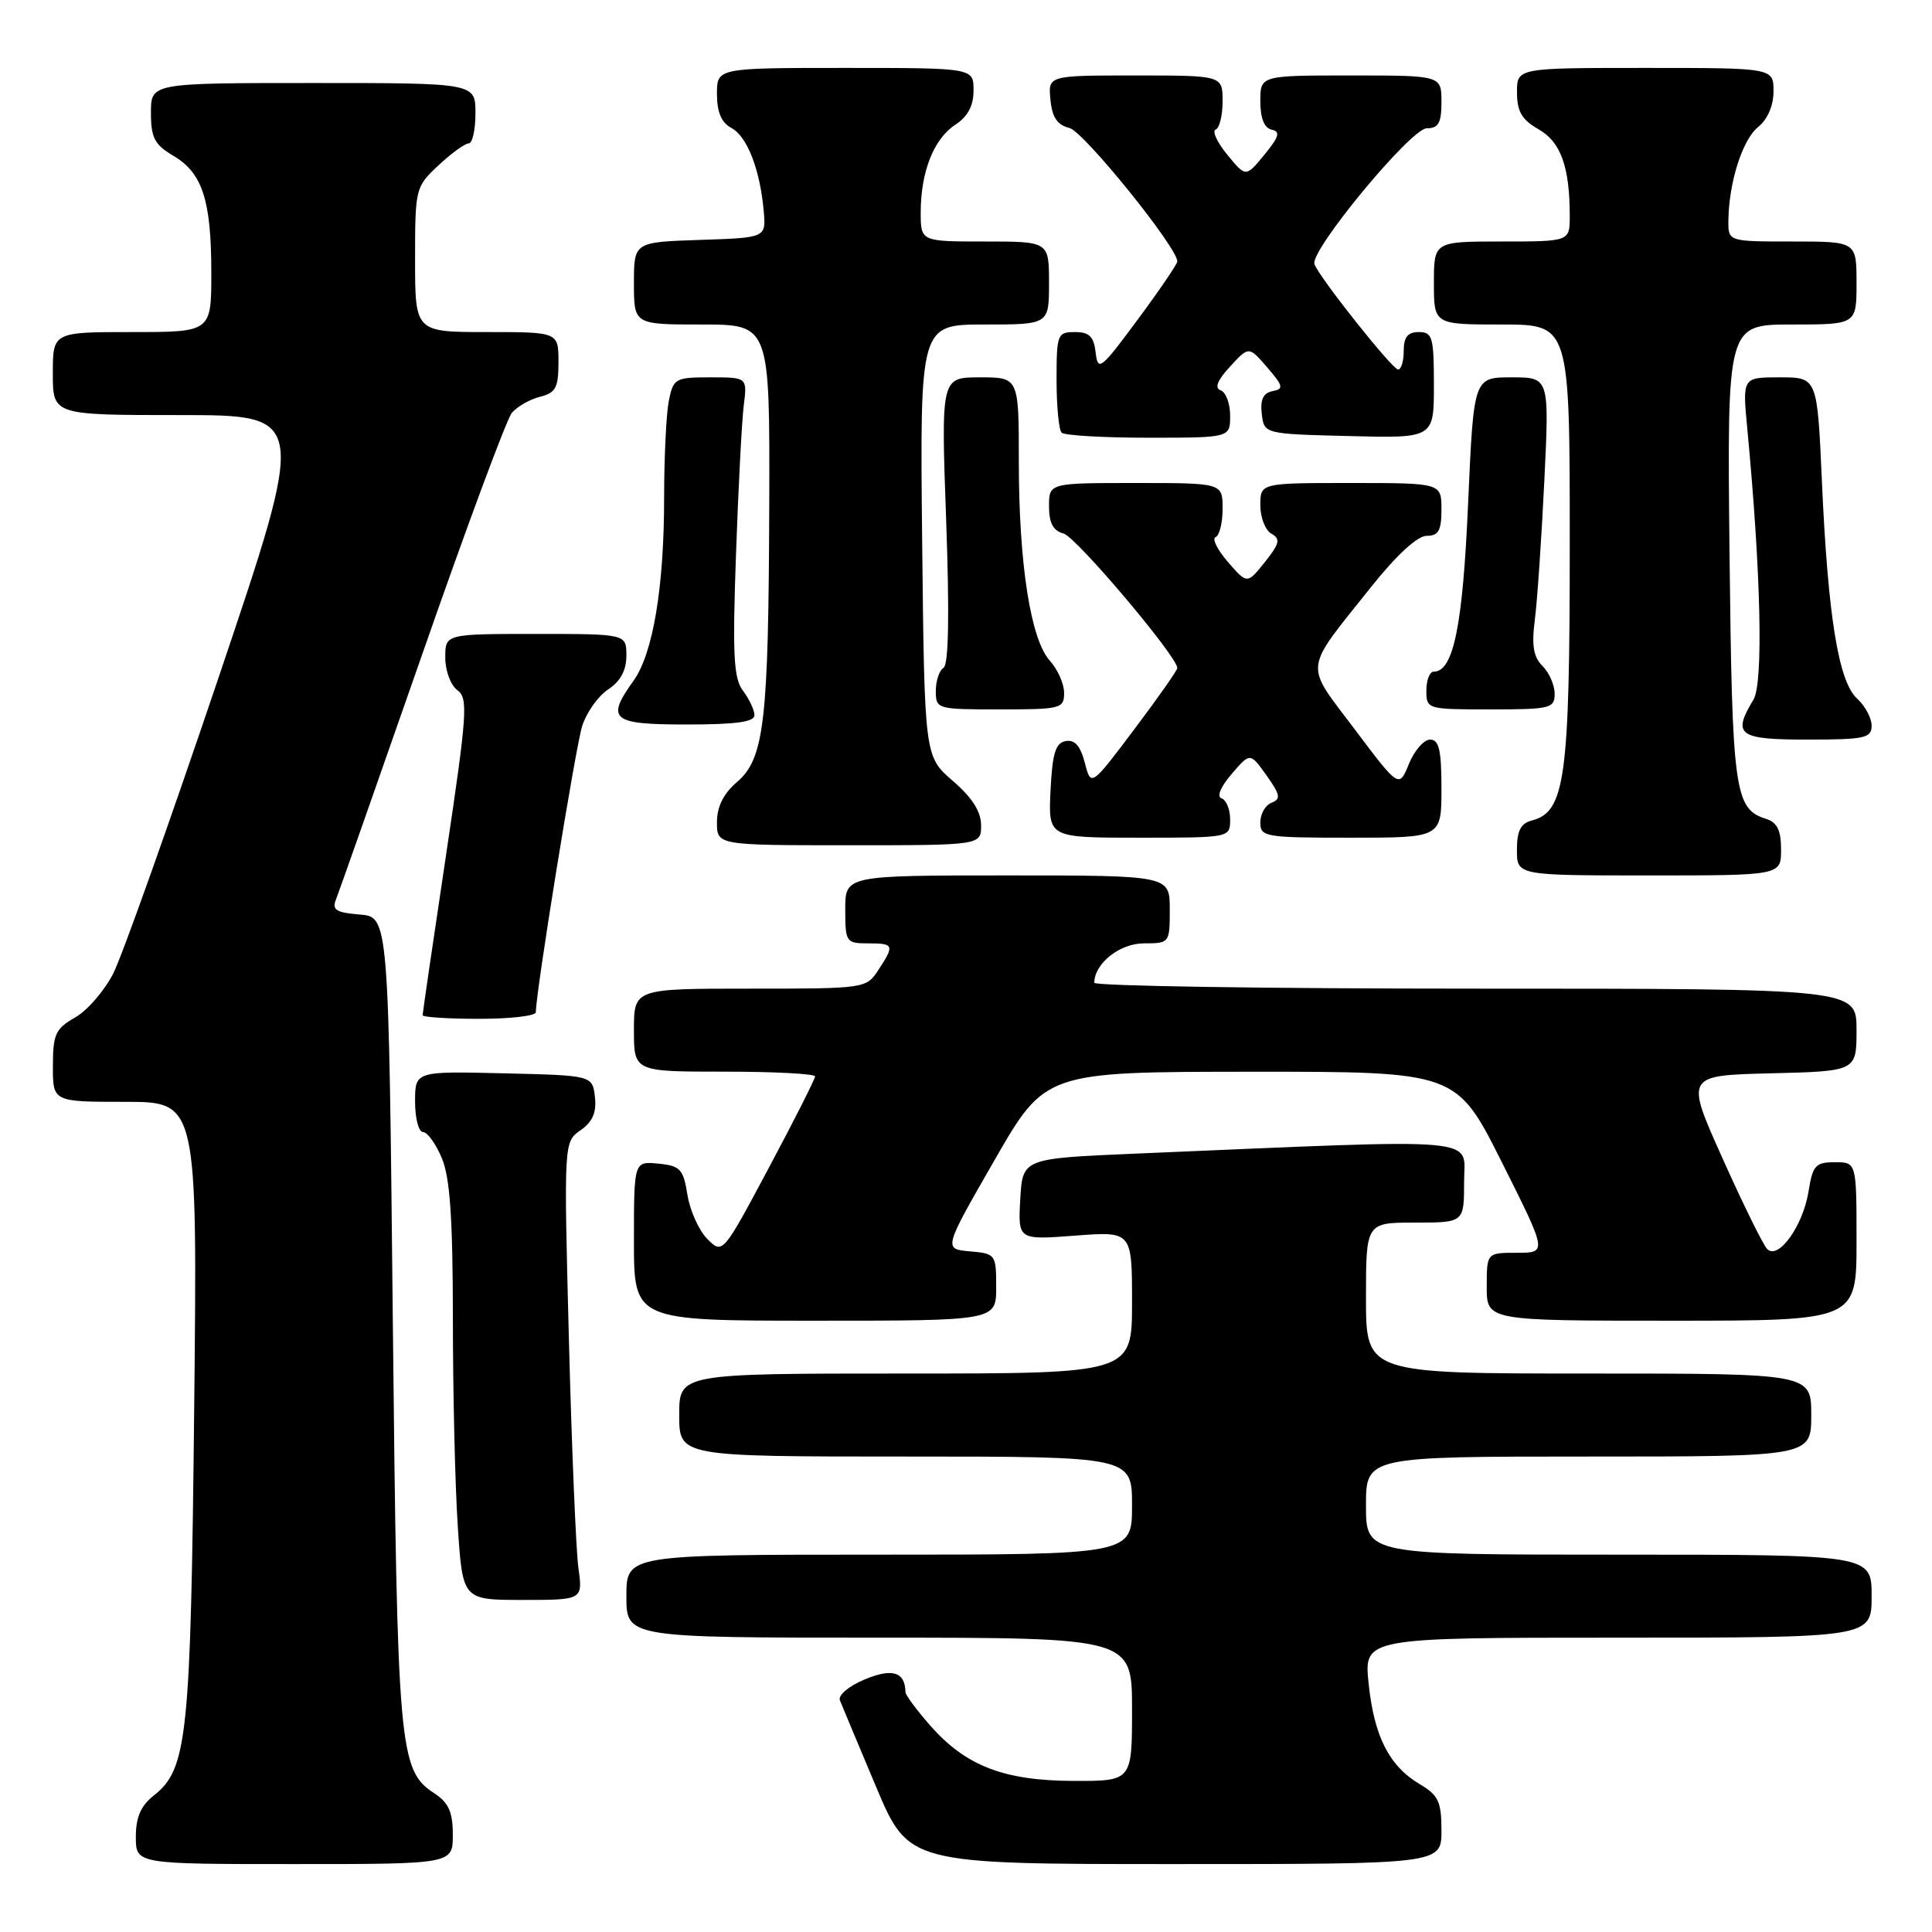 <?xml version="1.0" encoding="UTF-8" standalone="no"?>
<!DOCTYPE svg PUBLIC "-//W3C//DTD SVG 1.1//EN" "http://www.w3.org/Graphics/SVG/1.1/DTD/svg11.dtd" >
<svg xmlns="http://www.w3.org/2000/svg" xmlns:xlink="http://www.w3.org/1999/xlink" version="1.1" viewBox="0 0 256 256">
 <g >
 <path fill="currentColor"
d=" M 60.00 243.12 C 60.00 240.10 59.45 238.87 57.55 237.62 C 52.87 234.56 52.64 231.99 52.05 175.00 C 51.50 121.50 51.50 121.50 47.67 121.18 C 44.53 120.93 43.96 120.56 44.52 119.18 C 44.89 118.26 50.01 103.71 55.89 86.86 C 61.76 70.01 67.13 55.54 67.82 54.71 C 68.52 53.88 70.19 52.92 71.54 52.58 C 73.64 52.05 74.00 51.38 74.00 47.98 C 74.00 44.00 74.00 44.00 64.50 44.00 C 55.00 44.00 55.00 44.00 55.00 34.40 C 55.00 24.95 55.05 24.76 58.11 21.90 C 59.81 20.31 61.61 19.00 62.11 19.00 C 62.60 19.00 63.00 17.20 63.00 15.00 C 63.00 11.00 63.00 11.00 41.50 11.00 C 20.00 11.00 20.00 11.00 20.00 14.94 C 20.00 18.26 20.48 19.17 22.97 20.64 C 26.83 22.92 28.00 26.53 28.00 36.15 C 28.00 44.00 28.00 44.00 17.50 44.00 C 7.00 44.00 7.00 44.00 7.00 49.50 C 7.00 55.00 7.00 55.00 23.85 55.00 C 40.70 55.00 40.70 55.00 28.92 89.90 C 22.44 109.09 16.18 126.68 15.01 128.98 C 13.84 131.28 11.56 133.92 9.94 134.83 C 7.35 136.31 7.01 137.05 7.01 141.25 C 7.00 146.00 7.00 146.00 16.58 146.00 C 26.16 146.00 26.16 146.00 25.73 186.75 C 25.27 230.21 24.83 234.42 20.37 237.92 C 18.66 239.27 18.00 240.79 18.00 243.39 C 18.00 247.00 18.00 247.00 39.00 247.00 C 60.00 247.00 60.00 247.00 60.00 243.12 Z  M 191.00 242.56 C 191.00 238.73 190.60 237.88 188.14 236.42 C 184.08 234.02 182.08 230.10 181.35 223.08 C 180.72 217.00 180.72 217.00 214.36 217.00 C 248.00 217.00 248.00 217.00 248.00 211.50 C 248.00 206.00 248.00 206.00 214.50 206.00 C 181.00 206.00 181.00 206.00 181.00 199.50 C 181.00 193.00 181.00 193.00 210.50 193.00 C 240.00 193.00 240.00 193.00 240.00 187.50 C 240.00 182.00 240.00 182.00 210.50 182.00 C 181.00 182.00 181.00 182.00 181.00 172.00 C 181.00 162.00 181.00 162.00 187.50 162.00 C 194.00 162.00 194.00 162.00 194.00 156.59 C 194.00 150.57 197.45 150.87 150.50 152.86 C 135.50 153.50 135.50 153.50 135.19 158.90 C 134.89 164.30 134.89 164.30 142.44 163.73 C 150.00 163.15 150.00 163.15 150.00 172.58 C 150.00 182.00 150.00 182.00 120.00 182.00 C 90.00 182.00 90.00 182.00 90.00 187.50 C 90.00 193.00 90.00 193.00 120.00 193.00 C 150.00 193.00 150.00 193.00 150.00 199.50 C 150.00 206.00 150.00 206.00 116.50 206.00 C 83.00 206.00 83.00 206.00 83.00 211.50 C 83.00 217.00 83.00 217.00 116.50 217.00 C 150.00 217.00 150.00 217.00 150.00 226.50 C 150.00 236.00 150.00 236.00 142.25 235.98 C 133.01 235.95 127.96 234.00 123.24 228.62 C 121.46 226.59 119.99 224.61 119.98 224.22 C 119.93 221.53 118.24 221.00 114.59 222.53 C 112.47 223.41 111.03 224.62 111.29 225.30 C 111.55 225.96 113.71 231.11 116.08 236.75 C 120.41 247.00 120.41 247.00 155.70 247.00 C 191.00 247.00 191.00 247.00 191.00 242.56 Z  M 76.64 207.75 C 76.32 205.41 75.75 191.76 75.38 177.41 C 74.71 151.31 74.71 151.31 76.93 149.76 C 78.53 148.64 79.06 147.40 78.83 145.35 C 78.50 142.50 78.50 142.50 66.75 142.22 C 55.00 141.94 55.00 141.94 55.00 145.97 C 55.00 148.19 55.47 150.00 56.05 150.00 C 56.63 150.00 57.75 151.56 58.55 153.47 C 59.63 156.05 60.00 161.46 60.01 174.72 C 60.01 184.50 60.30 196.89 60.66 202.25 C 61.30 212.00 61.30 212.00 69.26 212.00 C 77.23 212.00 77.23 212.00 76.64 207.75 Z  M 132.00 170.56 C 132.00 166.21 131.93 166.11 128.51 165.81 C 125.01 165.50 125.01 165.50 131.76 153.76 C 138.50 142.03 138.50 142.03 165.74 142.01 C 192.98 142.00 192.98 142.00 199.00 154.00 C 205.02 166.00 205.02 166.00 201.01 166.00 C 197.00 166.00 197.00 166.00 197.00 170.50 C 197.00 175.00 197.00 175.00 221.50 175.00 C 246.00 175.00 246.00 175.00 246.00 164.50 C 246.00 154.00 246.00 154.00 243.13 154.00 C 240.56 154.00 240.19 154.42 239.64 157.88 C 238.90 162.45 235.64 167.00 234.16 165.50 C 233.62 164.95 230.96 159.55 228.25 153.50 C 223.31 142.50 223.31 142.50 234.66 142.22 C 246.00 141.94 246.00 141.94 246.00 136.47 C 246.00 131.00 246.00 131.00 195.50 131.00 C 167.72 131.00 145.00 130.65 145.00 130.22 C 145.00 127.68 148.37 125.00 151.56 125.00 C 154.97 125.00 155.00 124.96 155.00 120.50 C 155.00 116.00 155.00 116.00 133.50 116.00 C 112.00 116.00 112.00 116.00 112.00 120.50 C 112.00 124.83 112.11 125.00 115.00 125.00 C 118.47 125.00 118.56 125.22 116.38 128.54 C 114.78 130.98 114.63 131.00 99.38 131.00 C 84.00 131.00 84.00 131.00 84.00 136.50 C 84.00 142.00 84.00 142.00 96.00 142.00 C 102.60 142.00 108.00 142.28 108.00 142.63 C 108.00 142.97 105.25 148.42 101.88 154.73 C 95.76 166.20 95.76 166.20 93.73 164.18 C 92.62 163.07 91.43 160.43 91.09 158.33 C 90.54 154.90 90.14 154.47 87.24 154.19 C 84.00 153.87 84.00 153.87 84.00 164.44 C 84.00 175.00 84.00 175.00 108.00 175.00 C 132.00 175.00 132.00 175.00 132.00 170.56 Z  M 71.00 134.13 C 71.00 131.48 76.26 98.99 77.14 96.21 C 77.71 94.41 79.26 92.22 80.59 91.35 C 82.21 90.28 83.00 88.83 83.00 86.88 C 83.00 84.00 83.00 84.00 71.00 84.00 C 59.00 84.00 59.00 84.00 59.00 87.14 C 59.00 88.87 59.72 90.81 60.60 91.45 C 62.05 92.51 61.91 94.50 59.10 113.32 C 57.39 124.71 56.00 134.25 56.00 134.52 C 56.00 134.78 59.38 135.00 63.50 135.00 C 67.62 135.00 71.00 134.61 71.00 134.13 Z  M 236.00 112.57 C 236.00 110.01 235.49 108.97 234.00 108.50 C 229.83 107.18 229.52 104.89 229.17 73.25 C 228.85 43.00 228.85 43.00 237.42 43.00 C 246.00 43.00 246.00 43.00 246.00 37.50 C 246.00 32.00 246.00 32.00 237.50 32.00 C 229.00 32.00 229.00 32.00 229.02 29.25 C 229.07 24.23 230.87 18.52 232.95 16.84 C 234.22 15.81 235.00 14.00 235.00 12.09 C 235.00 9.00 235.00 9.00 218.00 9.00 C 201.00 9.00 201.00 9.00 201.01 12.25 C 201.01 14.77 201.65 15.86 203.85 17.12 C 206.81 18.79 208.00 22.11 208.00 28.62 C 208.00 32.00 208.00 32.00 199.00 32.00 C 190.00 32.00 190.00 32.00 190.00 37.50 C 190.00 43.00 190.00 43.00 199.00 43.00 C 208.00 43.00 208.00 43.00 208.00 72.03 C 208.00 103.07 207.39 107.56 203.01 108.71 C 201.50 109.10 201.00 110.07 201.00 112.62 C 201.00 116.00 201.00 116.00 218.50 116.00 C 236.00 116.00 236.00 116.00 236.00 112.57 Z  M 130.00 109.36 C 130.00 107.54 128.82 105.69 126.25 103.47 C 122.50 100.23 122.50 100.23 122.19 71.62 C 121.89 43.00 121.89 43.00 130.44 43.00 C 139.00 43.00 139.00 43.00 139.00 37.50 C 139.00 32.00 139.00 32.00 130.50 32.00 C 122.00 32.00 122.00 32.00 122.00 28.15 C 122.00 22.78 123.72 18.41 126.57 16.54 C 128.24 15.45 129.00 14.02 129.00 11.98 C 129.00 9.00 129.00 9.00 112.00 9.00 C 95.00 9.00 95.00 9.00 95.00 12.46 C 95.00 14.86 95.59 16.25 96.92 16.96 C 99.01 18.08 100.72 22.49 101.20 28.00 C 101.50 31.50 101.50 31.50 92.75 31.79 C 84.00 32.08 84.00 32.08 84.00 37.54 C 84.00 43.00 84.00 43.00 93.00 43.00 C 102.00 43.00 102.00 43.00 101.93 66.75 C 101.84 95.65 101.28 100.51 97.66 103.62 C 95.86 105.16 95.00 106.89 95.00 108.95 C 95.00 112.00 95.00 112.00 112.50 112.00 C 130.00 112.00 130.00 112.00 130.00 109.36 Z  M 163.00 108.58 C 163.00 107.25 162.49 106.00 161.87 105.79 C 161.19 105.56 161.72 104.28 163.20 102.56 C 165.65 99.70 165.65 99.70 167.82 102.75 C 169.64 105.30 169.75 105.88 168.49 106.36 C 167.67 106.68 167.00 107.85 167.00 108.97 C 167.00 110.90 167.60 111.00 179.00 111.00 C 191.00 111.00 191.00 111.00 191.00 104.50 C 191.00 99.39 190.68 98.00 189.50 98.00 C 188.68 98.00 187.41 99.45 186.69 101.22 C 185.38 104.44 185.38 104.44 179.50 96.63 C 172.78 87.70 172.61 89.16 181.70 77.75 C 185.05 73.55 187.82 71.00 189.04 71.00 C 190.61 71.00 191.00 70.31 191.00 67.50 C 191.00 64.00 191.00 64.00 179.00 64.00 C 167.00 64.00 167.00 64.00 167.00 66.95 C 167.00 68.57 167.66 70.27 168.47 70.72 C 169.70 71.41 169.56 72.02 167.60 74.48 C 165.26 77.41 165.26 77.41 162.70 74.46 C 161.30 72.83 160.56 71.35 161.07 71.17 C 161.58 70.98 162.00 69.30 162.00 67.42 C 162.00 64.00 162.00 64.00 150.50 64.00 C 139.00 64.00 139.00 64.00 139.00 67.09 C 139.00 69.31 139.55 70.33 140.92 70.69 C 142.58 71.12 156.00 87.00 156.00 88.52 C 156.00 88.82 153.43 92.48 150.28 96.66 C 144.56 104.26 144.56 104.26 143.74 101.06 C 143.16 98.82 142.40 97.97 141.20 98.20 C 139.86 98.45 139.44 99.82 139.20 104.76 C 138.90 111.00 138.90 111.00 150.95 111.00 C 163.00 111.00 163.00 111.00 163.00 108.58 Z  M 248.00 96.15 C 248.00 95.14 247.13 93.53 246.08 92.57 C 243.61 90.34 242.21 81.67 241.41 63.75 C 240.80 50.00 240.80 50.00 235.84 50.00 C 230.88 50.00 230.88 50.00 231.52 56.75 C 233.34 75.92 233.67 90.52 232.34 92.71 C 229.51 97.40 230.32 98.00 239.50 98.00 C 247.10 98.00 248.00 97.80 248.00 96.15 Z  M 99.97 94.75 C 99.95 94.06 99.27 92.61 98.45 91.53 C 97.21 89.90 97.05 86.81 97.52 73.53 C 97.83 64.71 98.29 55.81 98.55 53.75 C 99.02 50.00 99.02 50.00 94.14 50.00 C 89.46 50.00 89.22 50.14 88.62 53.12 C 88.28 54.84 88.00 60.61 88.00 65.94 C 88.00 77.79 86.53 86.61 83.94 90.21 C 80.25 95.36 81.03 96.00 91.00 96.00 C 97.55 96.00 99.99 95.66 99.97 94.75 Z  M 141.00 91.81 C 141.00 90.61 140.15 88.70 139.12 87.56 C 136.57 84.77 135.00 74.72 135.00 61.17 C 135.00 50.00 135.00 50.00 129.84 50.00 C 124.69 50.00 124.69 50.00 125.37 68.93 C 125.82 81.48 125.70 88.07 125.02 88.49 C 124.46 88.83 124.00 90.22 124.00 91.56 C 124.00 93.96 124.15 94.00 132.50 94.00 C 140.57 94.00 141.00 93.89 141.00 91.81 Z  M 206.00 91.93 C 206.00 90.79 205.28 89.13 204.39 88.25 C 203.18 87.04 202.93 85.52 203.38 82.07 C 203.70 79.56 204.26 71.31 204.63 63.75 C 205.30 50.00 205.30 50.00 200.29 50.00 C 195.27 50.00 195.27 50.00 194.53 66.74 C 193.82 82.96 192.59 89.00 189.97 89.00 C 189.44 89.00 189.00 90.12 189.00 91.50 C 189.00 93.97 189.10 94.00 197.50 94.00 C 205.43 94.00 206.00 93.86 206.00 91.93 Z  M 163.00 55.08 C 163.00 53.48 162.44 51.97 161.75 51.72 C 160.90 51.42 161.29 50.41 162.99 48.57 C 165.48 45.86 165.48 45.86 167.91 48.68 C 170.05 51.16 170.13 51.54 168.61 51.83 C 167.39 52.07 166.97 52.95 167.19 54.83 C 167.50 57.50 167.50 57.50 178.75 57.78 C 190.00 58.07 190.00 58.07 190.00 51.03 C 190.00 44.67 189.81 44.00 188.00 44.00 C 186.53 44.00 186.00 44.67 186.00 46.50 C 186.00 47.88 185.66 48.98 185.25 48.96 C 184.46 48.92 174.73 36.67 174.17 34.99 C 173.56 33.20 186.97 17.00 189.05 17.00 C 190.61 17.00 191.00 16.30 191.00 13.50 C 191.00 10.00 191.00 10.00 179.00 10.00 C 167.00 10.00 167.00 10.00 167.00 13.43 C 167.00 15.66 167.52 16.97 168.50 17.18 C 169.69 17.43 169.49 18.12 167.54 20.50 C 165.08 23.50 165.08 23.50 162.62 20.50 C 161.27 18.85 160.58 17.35 161.08 17.17 C 161.59 16.98 162.00 15.30 162.00 13.42 C 162.00 10.00 162.00 10.00 150.44 10.00 C 138.87 10.00 138.87 10.00 139.19 13.21 C 139.41 15.55 140.10 16.57 141.71 16.96 C 143.59 17.42 156.00 32.78 156.00 34.64 C 156.00 34.98 153.64 38.45 150.75 42.35 C 145.85 48.97 145.48 49.27 145.18 46.72 C 144.94 44.59 144.34 44.00 142.43 44.00 C 140.11 44.00 140.00 44.29 140.00 50.33 C 140.00 53.82 140.30 56.97 140.67 57.33 C 141.03 57.70 146.21 58.00 152.17 58.00 C 163.00 58.00 163.00 58.00 163.00 55.08 Z "/>
</g>
</svg>